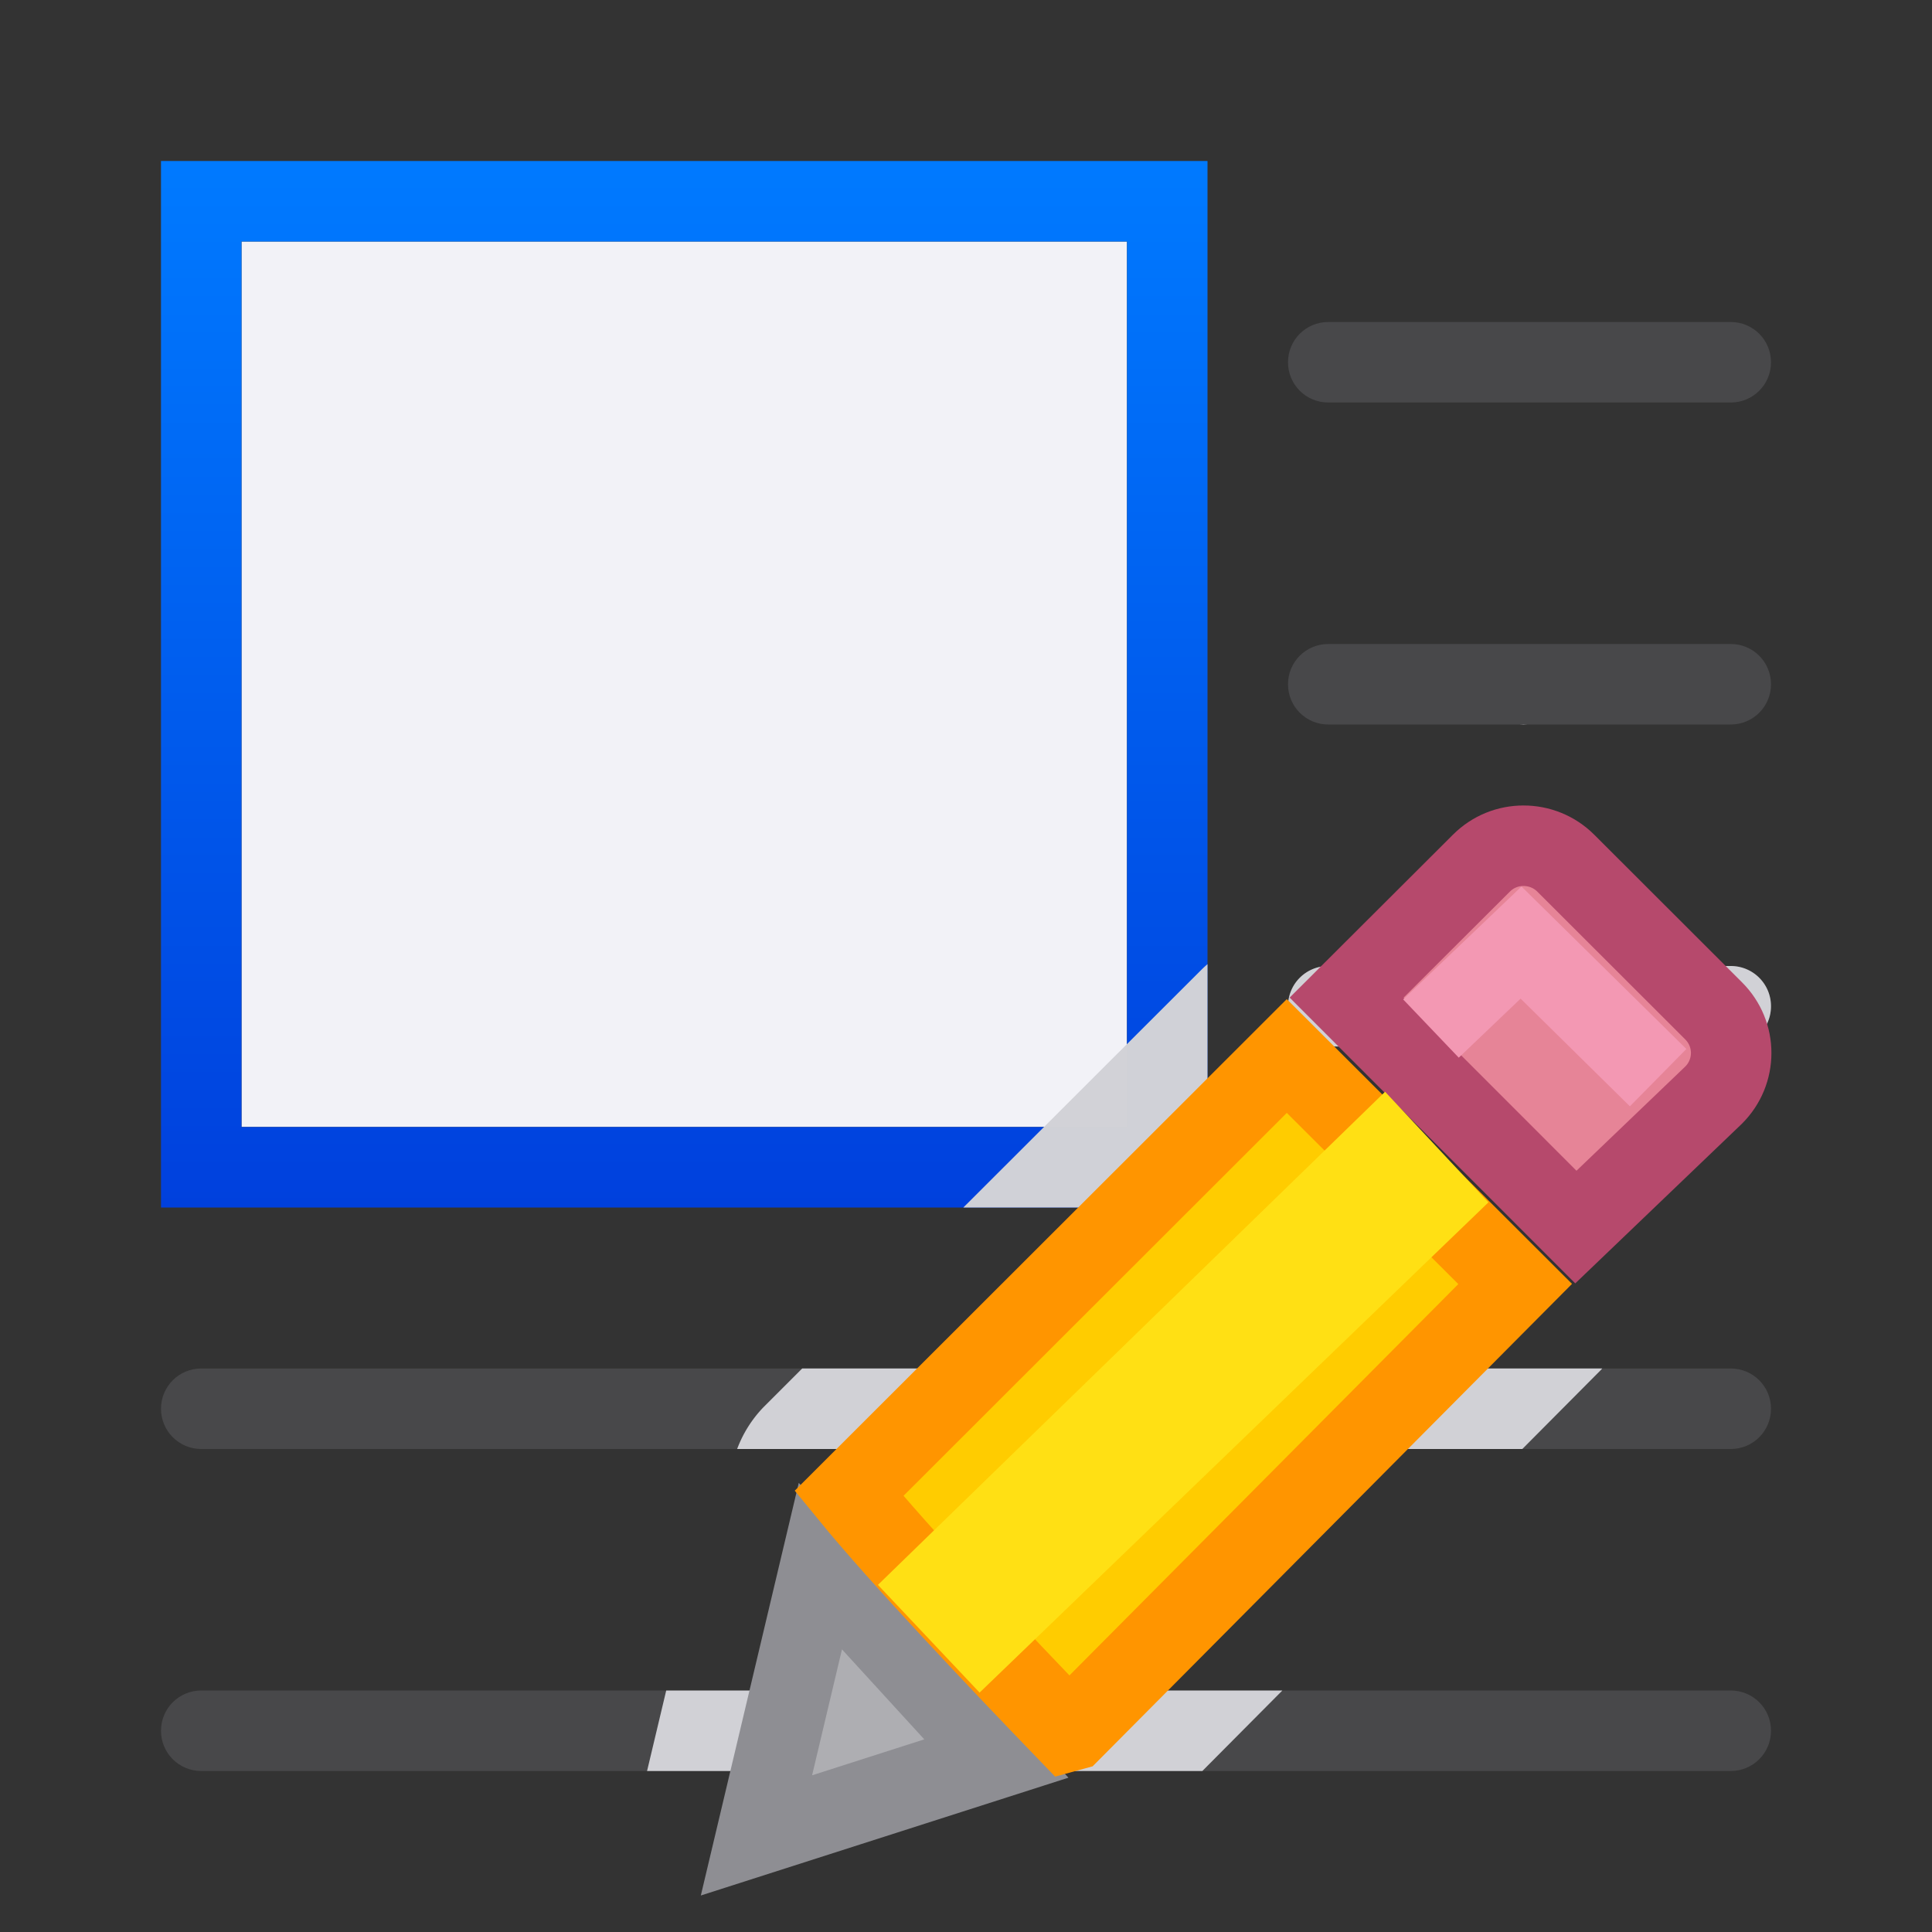 <svg viewBox="0 0 24 24" xmlns="http://www.w3.org/2000/svg" xmlns:xlink="http://www.w3.org/1999/xlink"><rect x="0" y="0" width="24" height="24" fill="#333333" stroke="none"/><linearGradient id="a" gradientTransform="matrix(.707 .707 -.707 .707 -24 -2)" gradientUnits="userSpaceOnUse" x1="30.406" x2="21.213" y1="-6.364" y2="-15.556"><stop offset="0" stop-color="#0040dd"/><stop offset="1" stop-color="#007aff"/></linearGradient><path d="m3 3v11h11v-11z" fill="#f2f2f7"/><path d="m2 2v13h11 2v-2-11zm1 1h11v4 7h-10.807-.193z" fill="url(#a)"/><path d="m16.5 4c-.277 0-.5.223-.5.5s.223.5.5.5h5c.277 0 .5-.223.5-.5s-.223-.5-.5-.5zm0 4c-.277 0-.5.223-.5.5s.223.5.5.5h5c.277 0 .5-.223.5-.5s-.223-.5-.5-.5zm0 4c-.277 0-.5.223-.5.5s.223.5.5.5h5c.277 0 .5-.223.5-.5s-.223-.5-.5-.5zm-14 5c-.277 0-.5.223-.5.5s.223.5.5.5h19c.277 0 .5-.223.5-.5s-.223-.5-.5-.5zm0 4c-.277 0-.5.223-.5.5s.223.5.5.5h19c.277 0 .5-.223.5-.5s-.223-.5-.5-.5z" fill="#48484a"/><path d="m18.926 8.998c-.014 0-.029.002-.043.002h.086c-.014-0-.029-.002-.043-.002zm-3.926 2.979a1.508 1.508 0 0 0 -.08.074l-2.953 2.949h1.033 2v-2zm1.5.023c-.277 0-.5.223-.5.5s.223.5.5.5h5c.277 0 .5-.223.5-.5s-.223-.5-.5-.5h-4.5l.051.051a1.508 1.508 0 0 0 -.055-.051zm-6.535 5-.484.484a1.508 1.508 0 0 0 -.324.516h9.754l.982-.988a1.508 1.508 0 0 0 .01-.012zm-1.689 4-.238 1h6.898l.994-1z" fill="#d1d1d6" fill-opacity=".992"/><g fill="#eac282" transform="translate(-2.603 -1.2)"><path d="m11.794 19.655-.794 3.345 2.98-.955z" fill="#aeaeb2" stroke="#8e8e93" transform="translate(1 1)"/><path d="m21.528 11.706c-.19 0-.378.072-.523.217l-1.674 1.67 2.848 2.85 1.711-1.639c.291-.29.291-.757 0-1.047l-1.836-1.834c-.145-.145-.336-.217-.525-.217z" fill="#e68497" stroke="#b6496c"/><path d="m17.588 13.318-5.439 5.434c.648.794 1.891 2.103 2.715 2.957l.051-.014 5.51-5.545z" fill="#fc0" stroke="#ff9500" transform="translate(1 1)"/><path d="m21.093 16.136-1.284-1.374-6.3 6.126 1.263 1.338z" fill="#ffe014"/><path d="m20.379 13.977 1.119-1.068 1.703 1.678" fill="none" stroke="#f398b3"/></g></svg>